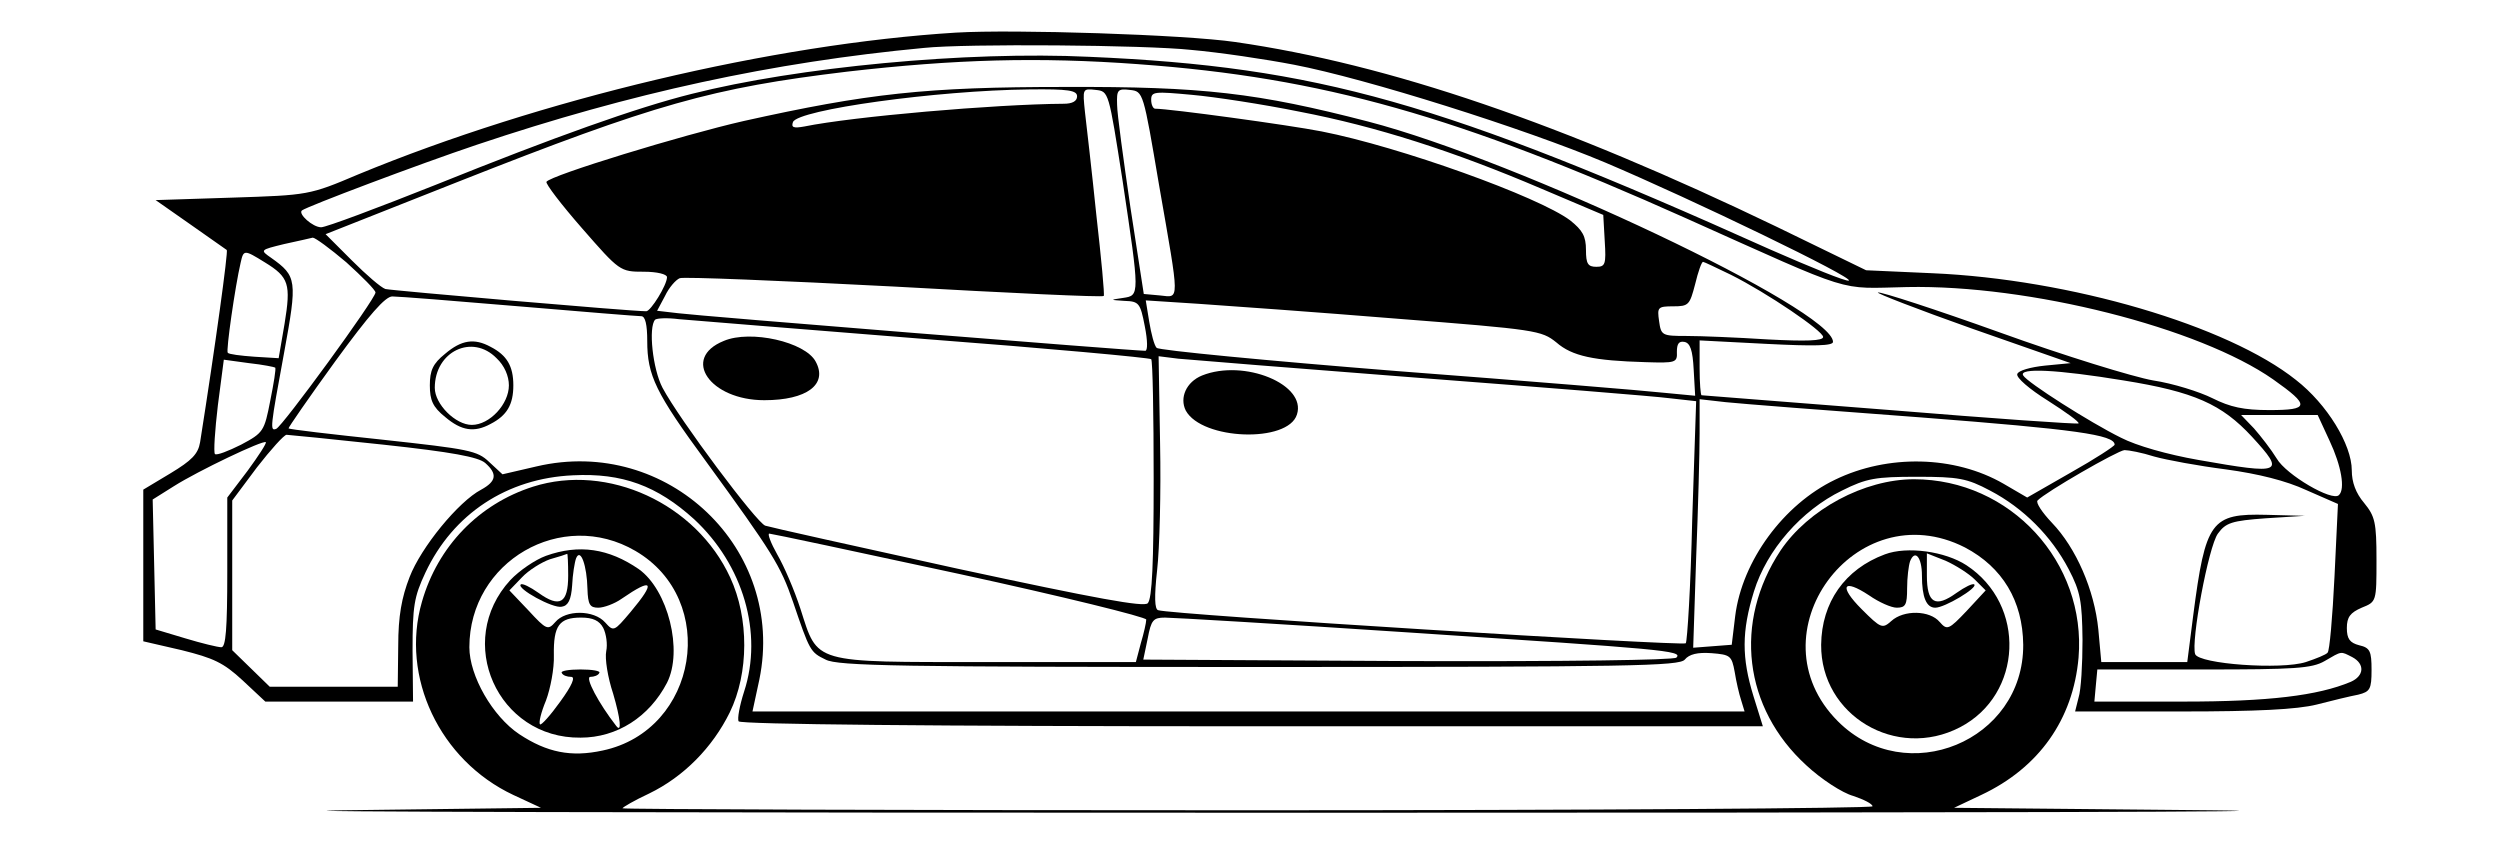 <?xml version="1.0" standalone="no"?>
<!DOCTYPE svg PUBLIC "-//W3C//DTD SVG 20010904//EN"
 "http://www.w3.org/TR/2001/REC-SVG-20010904/DTD/svg10.dtd">
<svg version="1.0" xmlns="http://www.w3.org/2000/svg"
 width="506pt" height="173pt" viewBox="0 0 506 173"
 preserveAspectRatio="xMidYMid meet">
<g transform="translate(0,173) scale(0.1,-0.1)"
stroke="none">
<path d="M1935 1664 c-371 -23 -842 -135 -1210 -287 -99 -42 -101 -42 -255
-47 l-155 -5 70 -49 c39 -27 72 -51 74 -52 3 -3 -23 -193 -54 -389 -4 -24 -17
-37 -60 -63 l-55 -33 0 -154 0 -153 78 -18 c64 -16 84 -25 123 -61 l46 -43
150 0 149 0 -1 103 c0 90 3 109 26 158 56 119 165 191 299 197 99 5 170 -21
245 -89 99 -92 140 -230 101 -349 -9 -28 -14 -55 -11 -60 4 -6 391 -10 1040
-10 l1033 0 -19 61 c-24 78 -24 131 1 212 26 84 96 164 178 204 50 25 68 28
152 28 84 0 101 -3 148 -28 67 -35 124 -92 159 -159 24 -46 27 -65 28 -143 0
-49 -3 -102 -8 -117 l-7 -28 216 0 c151 0 233 4 273 14 31 8 68 17 84 20 24 6
27 11 27 50 0 38 -3 45 -25 50 -19 5 -25 13 -25 35 0 22 7 31 30 41 30 12 30
12 30 97 0 76 -3 88 -25 115 -17 20 -25 42 -25 66 0 52 -50 134 -113 183 -138
110 -457 204 -736 216 l-134 6 -181 88 c-434 209 -784 329 -1096 374 -103 15
-448 26 -565 19z m476 -35 c57 -5 151 -19 208 -30 146 -28 466 -129 630 -198
177 -75 506 -234 493 -239 -6 -2 -77 27 -159 63 -663 298 -917 370 -1378 390
-248 12 -592 -21 -805 -75 -112 -28 -277 -87 -518 -184 -118 -47 -222 -86
-232 -86 -17 0 -47 27 -39 34 10 8 235 93 354 133 313 105 598 167 905 196 86
9 448 6 541 -4z m-106 -29 c372 -27 646 -105 1108 -312 346 -155 304 -142 447
-139 247 5 591 -82 741 -187 75 -53 74 -62 -8 -62 -52 0 -79 6 -115 24 -26 13
-80 30 -120 36 -40 7 -180 50 -310 97 -131 47 -242 83 -247 81 -5 -1 80 -34
190 -73 l200 -70 -52 -5 c-29 -3 -54 -10 -56 -17 -3 -7 25 -31 62 -54 36 -23
64 -43 62 -46 -2 -2 -174 10 -381 27 -208 16 -379 30 -382 30 -2 0 -4 25 -4
55 l0 56 135 -7 c98 -5 135 -4 135 4 0 65 -637 367 -941 446 -224 58 -334 71
-614 70 -281 0 -398 -13 -650 -69 -123 -28 -391 -110 -399 -123 -2 -4 30 -46
72 -94 76 -87 77 -88 125 -88 27 0 47 -5 47 -11 0 -16 -33 -69 -42 -69 -32 0
-516 42 -528 45 -9 3 -39 29 -68 58 l-53 53 268 106 c400 158 514 190 788 223
218 25 386 30 590 15z m-125 -65 c0 -10 -10 -15 -27 -15 -140 -1 -427 -26
-525 -46 -22 -4 -27 -2 -23 9 10 25 291 64 478 66 80 1 97 -2 97 -14z m92
-170 c35 -234 35 -233 1 -238 -27 -4 -27 -4 3 -6 29 -1 32 -4 41 -51 6 -30 6
-50 1 -50 -25 0 -909 71 -945 76 l-43 5 16 30 c8 17 22 33 30 36 8 3 204 -5
434 -17 231 -13 422 -22 424 -19 2 2 -5 76 -15 164 -9 88 -20 182 -23 208 -5
48 -5 48 22 45 26 -3 26 -3 54 -183z m74 -10 c42 -241 42 -227 2 -223 l-33 3
-27 175 c-14 96 -27 190 -27 208 -1 30 1 33 26 30 27 -3 27 -4 59 -193z m284
149 c156 -30 312 -80 490 -156 l125 -53 3 -53 c3 -47 1 -52 -17 -52 -17 0 -21
6 -21 34 0 28 -7 40 -32 60 -64 48 -345 149 -503 180 -66 13 -308 46 -337 46
-4 0 -8 8 -8 18 0 17 7 17 83 10 45 -4 143 -19 217 -34z m-1929 -305 c32 -29
59 -56 59 -61 0 -13 -189 -272 -201 -276 -13 -5 -12 2 16 154 27 147 26 155
-26 192 -23 16 -23 16 26 28 28 6 54 12 58 13 5 0 35 -22 68 -50z m-165 0 c49
-30 53 -44 40 -124 l-12 -70 -49 3 c-28 2 -52 5 -54 8 -4 3 15 135 26 182 6
27 7 27 49 1z m2967 -25 c74 -37 187 -114 187 -126 0 -8 -35 -9 -112 -5 -62 4
-136 7 -164 7 -50 0 -52 1 -56 30 -4 28 -3 30 29 30 31 0 33 3 44 45 6 25 13
45 16 45 2 0 27 -12 56 -26z m-2453 -64 c129 -11 241 -20 248 -20 8 0 12 -17
12 -50 0 -70 17 -105 119 -244 134 -184 151 -211 176 -284 34 -100 35 -102 66
-117 24 -13 151 -15 877 -15 755 0 851 2 862 15 9 11 26 15 54 13 38 -3 41 -5
47 -38 3 -19 9 -45 13 -57 l7 -23 -1004 0 -1004 0 14 65 c54 264 -186 493
-451 431 l-69 -16 -27 25 c-24 23 -41 26 -215 45 -104 11 -190 21 -191 23 -1
1 41 62 94 135 70 96 102 132 116 132 12 0 127 -9 256 -20z m1777 -25 c283
-22 293 -24 323 -48 32 -28 76 -37 180 -40 62 -2 65 -1 64 21 0 16 4 22 15 20
12 -2 17 -17 19 -56 l3 -53 -63 6 c-35 4 -278 24 -541 44 -263 21 -482 42
-486 47 -5 5 -11 29 -15 53 l-7 43 108 -7 c59 -4 240 -17 400 -30z m-957 -41
c250 -19 457 -38 460 -41 3 -2 5 -112 5 -243 0 -168 -3 -242 -12 -251 -8 -8
-102 9 -385 70 -205 45 -380 84 -389 87 -17 5 -174 215 -208 279 -20 38 -29
123 -15 138 4 3 25 4 48 1 22 -2 246 -20 496 -40z m1005 -79 c248 -19 474 -37
504 -41 l54 -6 -8 -241 c-3 -133 -10 -245 -13 -249 -6 -6 -1043 58 -1068 67
-7 2 -8 27 -2 81 5 44 8 159 6 256 l-3 177 40 -5 c22 -2 243 -20 490 -39z
m-2318 21 c2 -2 -3 -32 -10 -67 -12 -62 -14 -65 -59 -89 -26 -13 -49 -22 -53
-19 -3 4 0 48 6 99 l12 92 51 -7 c28 -3 52 -8 53 -9z m3741 -26 c143 -23 199
-48 260 -114 68 -74 62 -77 -108 -47 -63 11 -126 29 -157 45 -63 31 -190 112
-198 126 -10 16 69 12 203 -10z m-408 -75 c310 -24 390 -35 390 -55 0 -3 -40
-29 -88 -56 l-89 -51 -48 28 c-99 57 -234 60 -341 8 -104 -50 -188 -164 -202
-276 l-7 -58 -39 -3 -39 -3 6 182 c4 100 7 214 7 252 l0 69 53 -6 c28 -3 207
-17 397 -31z m825 -47 c24 -51 32 -98 19 -110 -13 -14 -107 41 -126 74 -11 18
-32 45 -46 61 l-26 27 78 0 77 0 24 -52z m-3939 -8 c139 -15 192 -25 206 -37
25 -22 23 -37 -8 -54 -46 -24 -122 -117 -145 -177 -16 -41 -23 -79 -23 -139
l-1 -83 -130 0 -129 0 -38 37 -38 37 0 152 0 151 50 67 c28 36 55 66 60 66 4
0 93 -9 196 -20z m-275 -53 l-41 -54 0 -151 c0 -115 -3 -152 -12 -152 -7 0
-40 8 -73 18 l-60 18 -3 132 -3 131 43 27 c49 31 181 94 186 89 2 -2 -15 -28
-37 -58z m3859 29 c25 -7 90 -19 145 -26 66 -9 122 -23 163 -42 l64 -28 -7
-147 c-4 -82 -10 -151 -14 -154 -3 -4 -23 -12 -44 -19 -50 -16 -216 -4 -224
16 -9 25 27 218 46 244 16 22 28 26 97 31 l79 5 -77 2 c-113 3 -124 -12 -149
-204 l-12 -94 -87 0 -87 0 -6 66 c-8 80 -45 165 -94 216 -20 21 -33 41 -29 45
16 17 162 101 176 102 8 0 35 -5 60 -13z m-2417 -238 c207 -45 377 -87 377
-92 0 -6 -5 -28 -11 -48 l-10 -38 -303 0 c-355 0 -340 -4 -376 108 -12 37 -33
86 -47 110 -13 23 -20 42 -16 42 4 0 178 -37 386 -82z m907 -118 c518 -34 557
-37 543 -51 -5 -5 -224 -8 -544 -7 l-535 3 9 43 c7 37 11 42 35 42 15 0 236
-13 492 -30z m1911 -50 c26 -14 24 -38 -3 -50 -67 -28 -166 -40 -339 -40
l-180 0 3 33 3 32 215 0 c184 0 219 2 245 17 36 21 32 20 56 8z"/>
<path d="M901 1014 c-25 -20 -31 -34 -31 -64 0 -30 6 -44 31 -64 33 -28 59
-32 92 -14 33 17 46 39 46 78 0 39 -13 61 -46 78 -33 18 -59 14 -92 -14z m104
-9 c16 -15 25 -36 25 -55 0 -38 -39 -80 -75 -80 -33 0 -75 42 -75 75 0 74 76
110 125 60z"/>
<path d="M1465 1040 c-87 -35 -28 -120 82 -120 86 0 129 32 104 78 -21 40
-132 65 -186 42z"/>
<path d="M2433 970 c-32 -13 -46 -45 -33 -71 33 -60 207 -66 225 -8 20 61
-107 113 -192 79z"/>
<path d="M1079 745 c-110 -35 -193 -121 -225 -233 -44 -152 36 -321 185 -391
l56 -26 -400 -5 c-220 -3 658 -5 1950 -5 1293 0 2116 2 1830 5 l-520 5 55 26
c117 55 186 153 197 278 16 193 -138 361 -333 361 -101 0 -214 -61 -270 -144
-96 -145 -75 -319 52 -435 30 -28 73 -56 95 -62 21 -7 39 -16 39 -21 0 -4
-569 -8 -1265 -8 -696 0 -1265 2 -1265 4 0 2 24 16 54 30 70 34 128 93 163
164 39 80 39 191 1 273 -69 150 -248 232 -399 184z m207 -130 c170 -99 127
-363 -66 -404 -64 -14 -113 -4 -169 33 -54 36 -101 118 -101 176 0 174 187
282 336 195z m2691 7 c76 -40 117 -108 118 -197 1 -195 -237 -293 -375 -155
-176 176 35 465 257 352z"/>
<path d="M1105 605 c-22 -8 -54 -30 -72 -49 -114 -124 -26 -321 142 -319 74 0
139 42 175 111 33 65 2 188 -57 230 -61 42 -121 51 -188 27z m45 -40 c0 -56
-17 -66 -60 -35 -17 12 -33 20 -36 17 -9 -8 65 -49 83 -45 13 2 19 14 21 43 1
22 5 47 8 55 9 22 22 -15 23 -62 1 -32 5 -38 22 -38 11 0 33 8 47 18 64 44 70
35 18 -27 -33 -39 -34 -40 -51 -21 -23 26 -80 26 -101 1 -15 -17 -18 -16 -54
23 l-39 41 25 26 c14 15 40 31 57 37 18 5 33 10 35 11 1 1 2 -19 2 -44z m71
-106 c6 -12 9 -33 6 -47 -3 -15 3 -53 14 -86 15 -51 18 -81 6 -65 -35 45 -64
99 -52 99 7 0 16 3 18 8 3 4 -14 7 -38 7 -24 0 -41 -3 -38 -7 2 -5 11 -8 19
-8 9 0 2 -17 -22 -50 -20 -28 -39 -49 -41 -46 -3 3 2 24 12 48 9 24 17 65 16
92 -1 60 11 76 55 76 24 0 37 -6 45 -21z"/>
<path d="M3815 608 c-81 -30 -128 -97 -129 -183 -1 -143 152 -234 281 -167
127 66 135 248 13 328 -43 28 -120 39 -165 22z m75 -43 c0 -44 9 -65 27 -65
19 0 86 40 79 47 -3 3 -19 -5 -36 -17 -43 -31 -60 -21 -60 35 l0 45 38 -15
c20 -9 47 -26 59 -38 l22 -22 -38 -41 c-37 -39 -40 -40 -55 -23 -20 24 -73 25
-98 2 -18 -16 -21 -15 -60 24 -47 47 -38 63 15 28 20 -14 45 -25 56 -25 18 0
21 6 21 39 0 22 3 46 6 55 10 25 24 8 24 -29z"/>
</g>
</svg>
